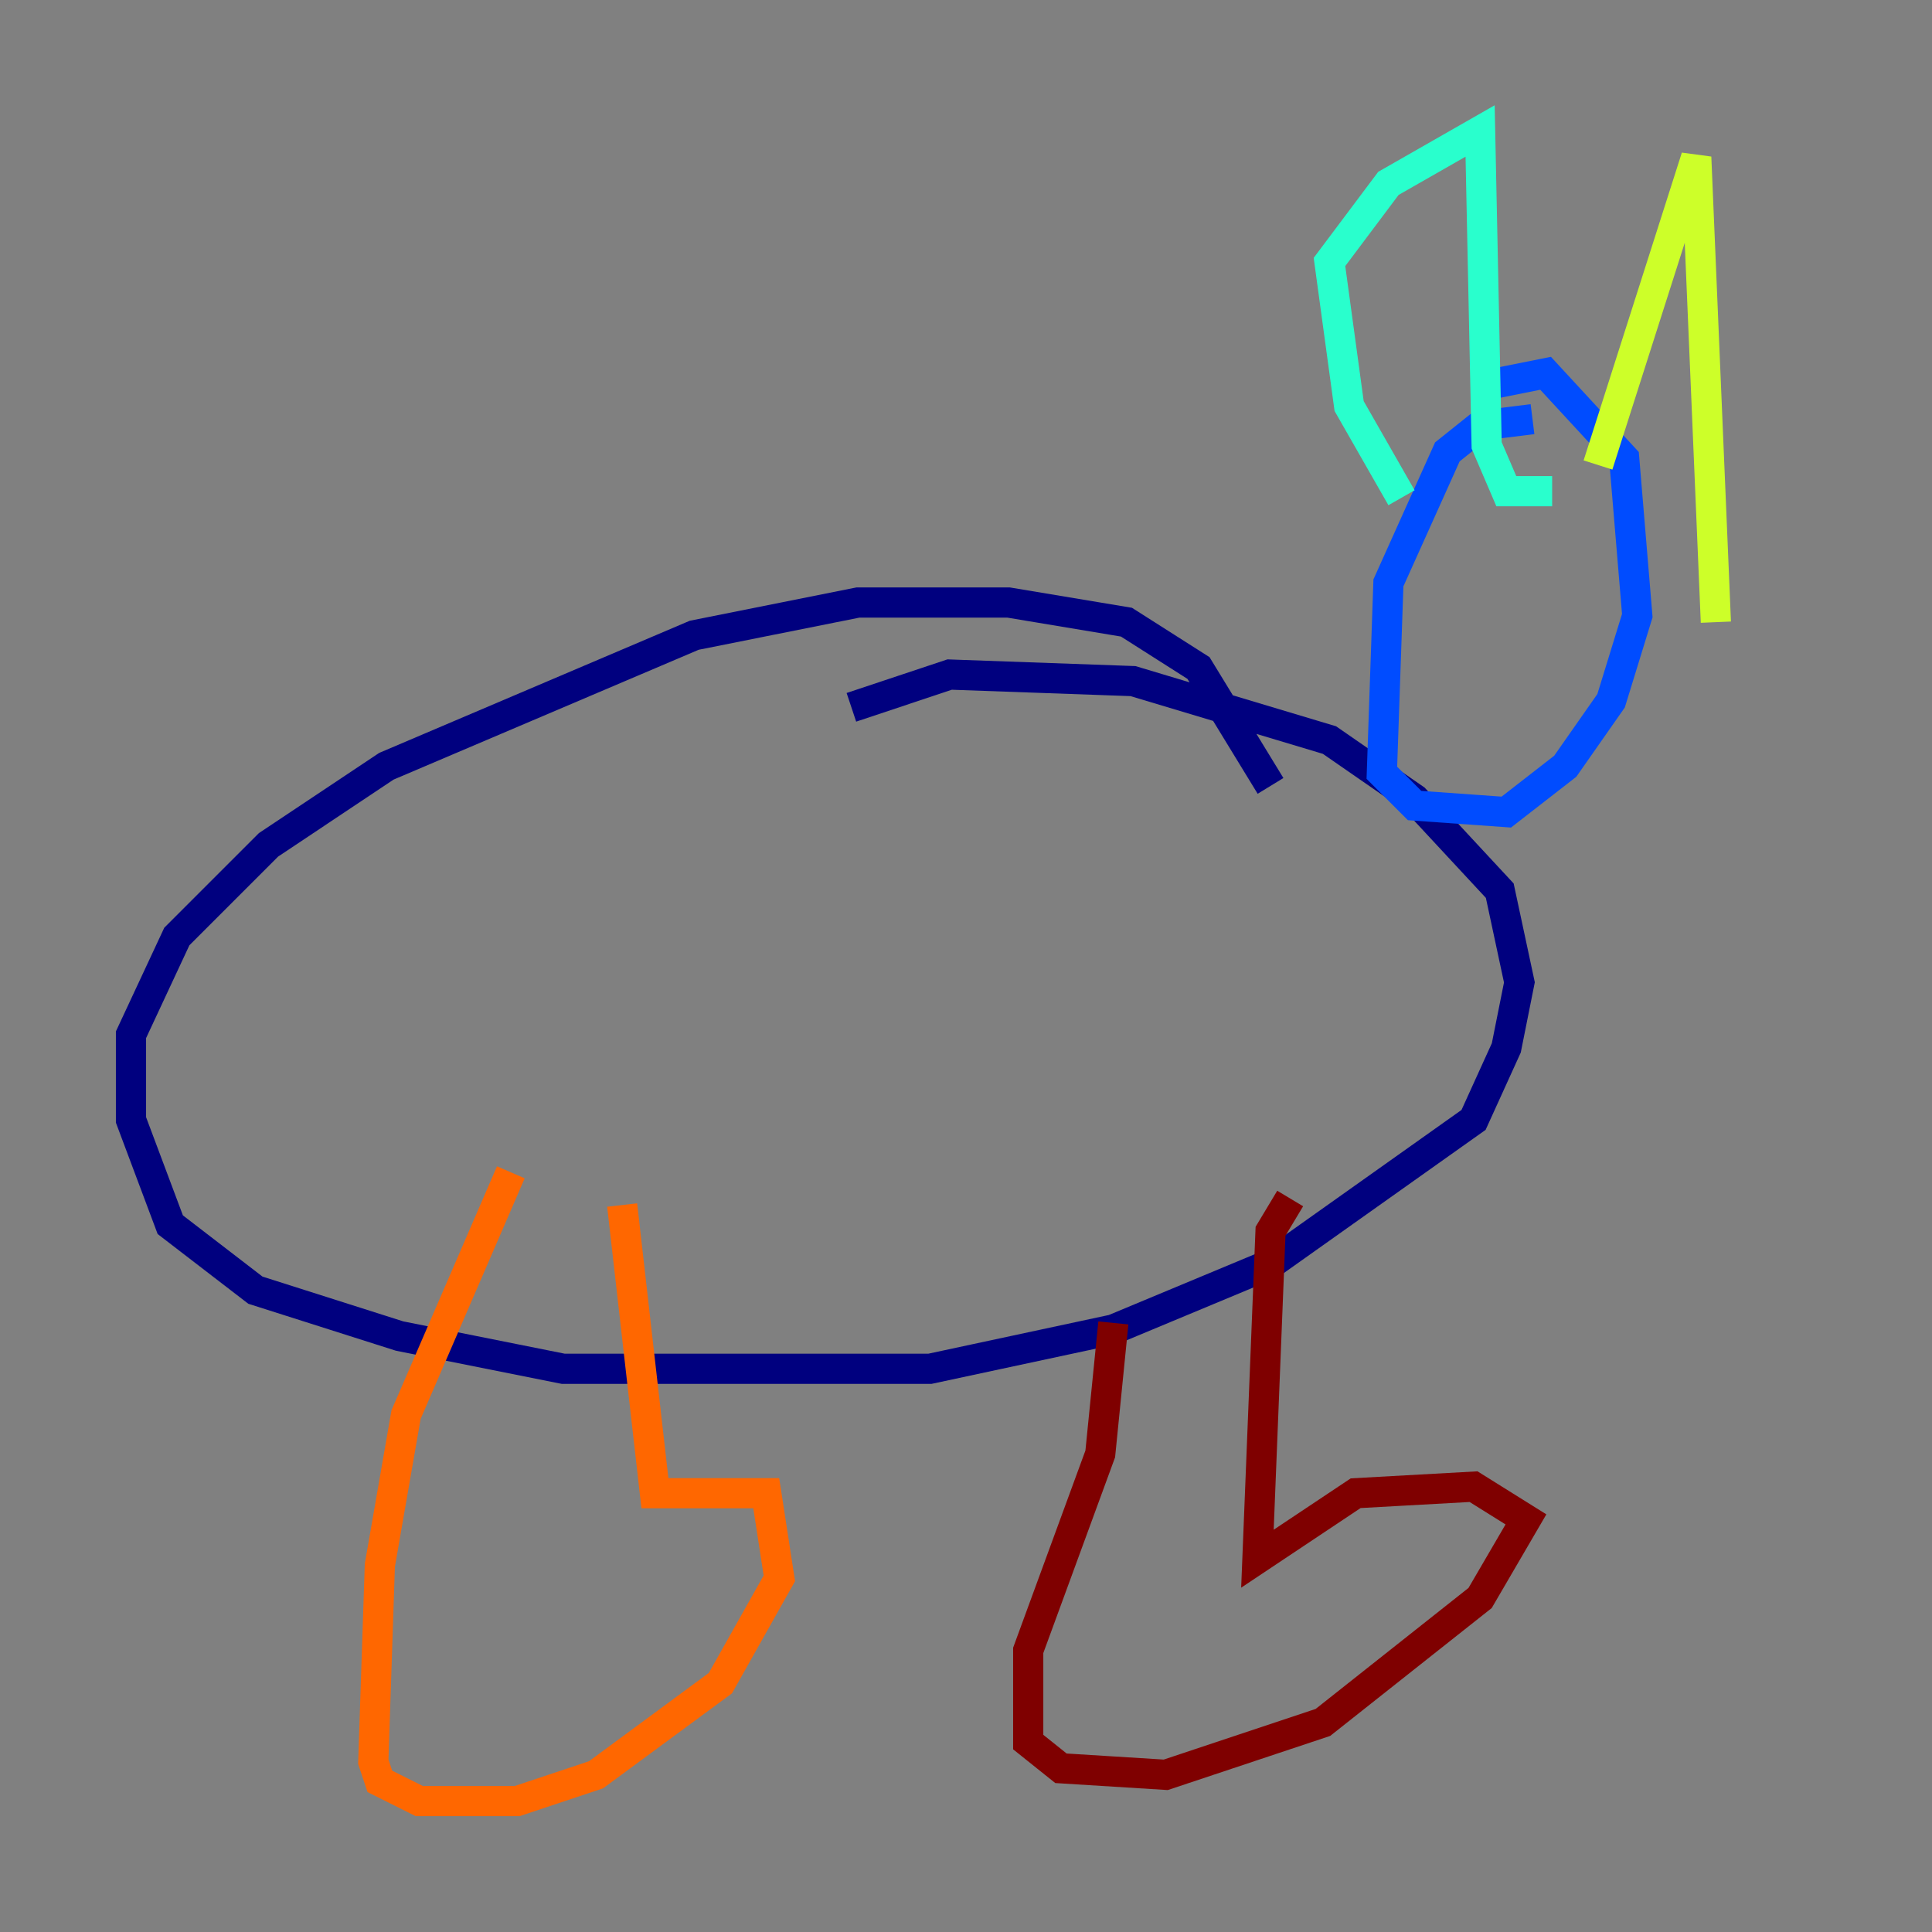 <?xml version="1.0" encoding="utf-8" ?>
<svg baseProfile="tiny" height="128" version="1.2" viewBox="0,0,128,128" width="128" xmlns="http://www.w3.org/2000/svg" xmlns:ev="http://www.w3.org/2001/xml-events" xmlns:xlink="http://www.w3.org/1999/xlink"><rect x="0" y="0" width="128" height="128" fill="#808080" stroke="none"/><defs /><polyline fill="none" points="84.176,52.068 79.403,44.258 74.63,41.22 66.82,39.919 56.841,39.919 45.993,42.088 25.6,50.766 17.79,55.973 11.715,62.047 8.678,68.556 8.678,74.197 11.281,81.139 16.922,85.478 26.468,88.515 37.315,90.685 61.614,90.685 73.763,88.081 84.176,83.742 97.627,74.197 99.797,69.424 100.664,65.085 99.363,59.01 93.722,52.936 88.081,49.031 75.064,45.125 62.915,44.691 56.407,46.861" stroke="#00007f" stroke-width="2" /><polyline fill="none" points="101.532,27.77 98.061,28.203 95.891,29.939 91.986,38.617 91.552,51.2 93.722,53.37 99.797,53.803 103.702,50.766 106.739,46.427 108.475,40.786 107.607,30.373 102.4,24.732 98.061,25.6" stroke="#004cff" stroke-width="2" /><polyline fill="none" points="92.854,32.976 89.383,26.902 88.081,17.356 91.986,12.149 98.061,8.678 98.495,29.505 99.797,32.542 102.834,32.542" stroke="#29ffcd" stroke-width="2" /><polyline fill="none" points="105.871,30.807 112.38,10.414 113.681,41.22" stroke="#cdff29" stroke-width="2" /><polyline fill="none" points="33.844,77.668 26.902,93.722 25.166,103.702 24.732,116.719 25.166,118.02 27.77,119.322 34.278,119.322 39.485,117.586 47.729,111.512 51.634,104.57 50.766,98.929 43.39,98.929 41.22,79.837" stroke="#ff6700" stroke-width="2" /><polyline fill="none" points="73.763,87.647 72.895,96.325 68.122,109.342 68.122,115.417 70.291,117.153 77.234,117.586 87.647,114.115 98.061,105.871 101.098,100.664 97.627,98.495 89.817,98.929 83.308,103.268 84.176,81.573 85.478,79.403" stroke="#7f0000" stroke-width="2" /></svg>